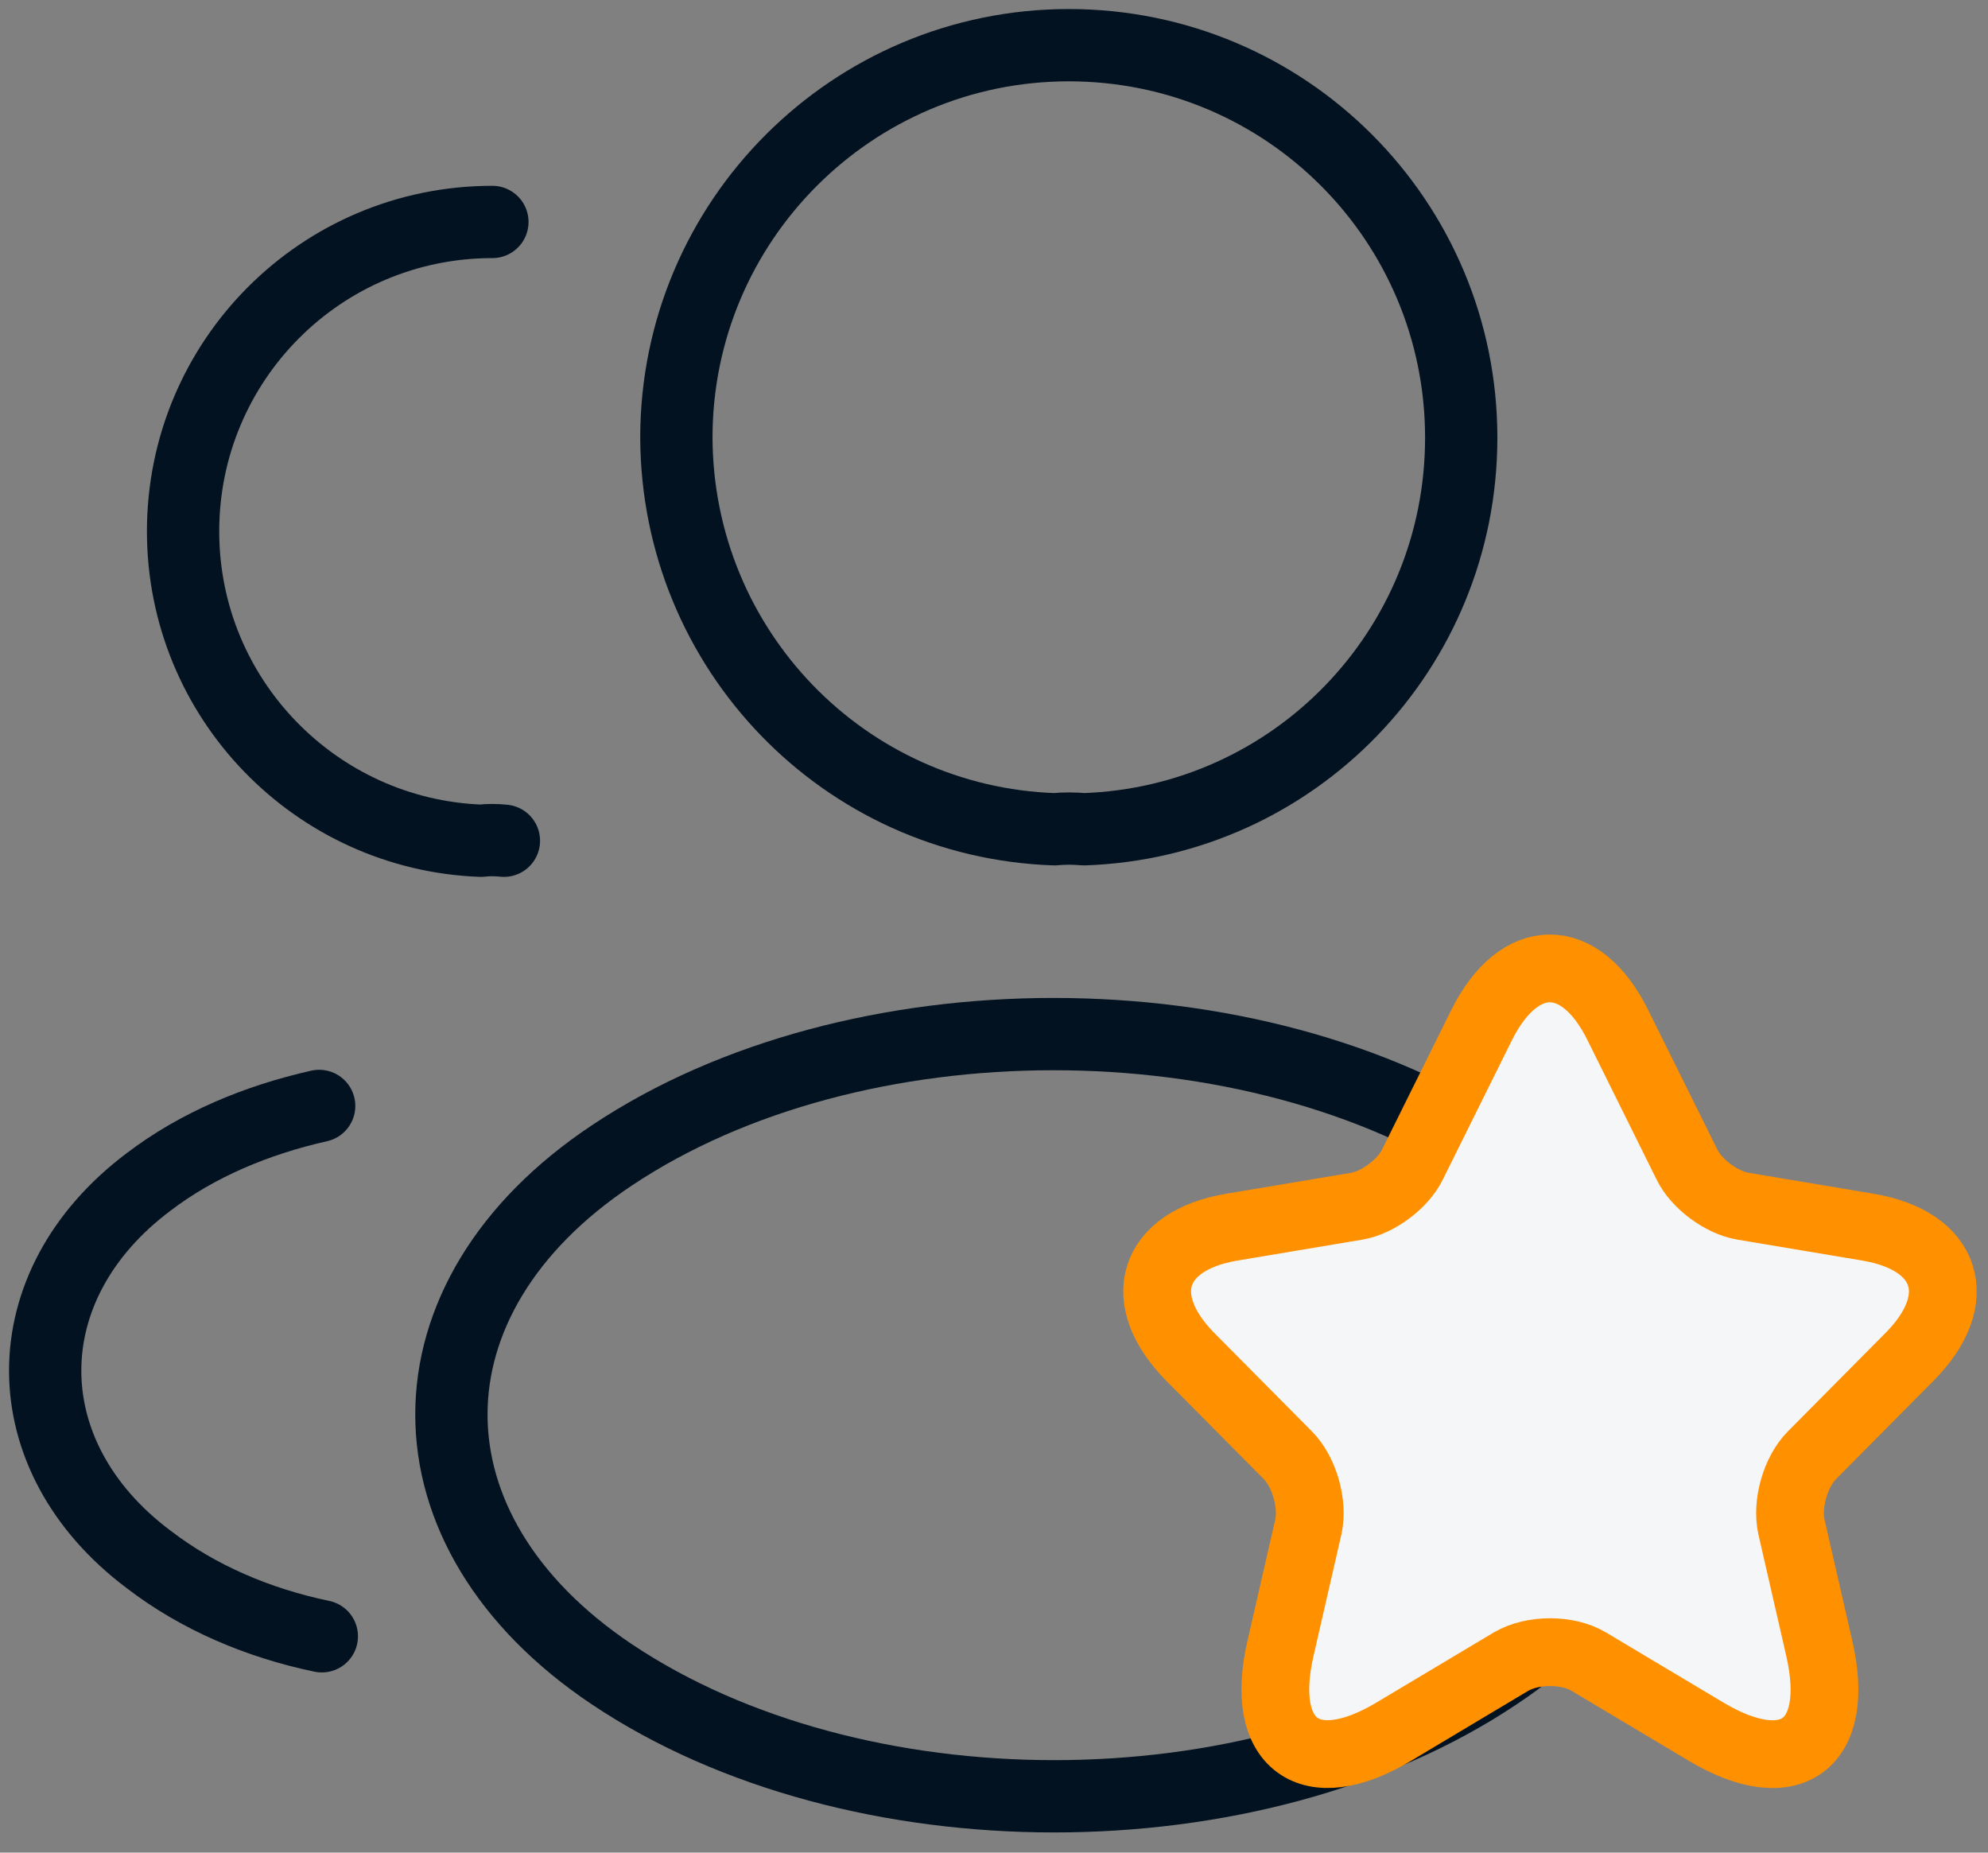<svg width="44" height="41" viewBox="0 0 44 41" fill="none" xmlns="http://www.w3.org/2000/svg">
<rect x="0" y="0" width="44" height="41" fill="#808080" stroke="none"/>
<path d="M23.342 18.352C23.538 18.332 23.773 18.332 23.988 18.352C28.643 18.195 32.341 14.381 32.341 9.686C32.341 4.893 28.468 1 23.655 1C18.862 1 14.97 4.893 14.97 9.686C14.989 14.381 18.686 18.195 23.342 18.352Z" stroke="#031220" stroke-width="1.6" stroke-linecap="round" stroke-linejoin="round"/>
<path d="M10.898 4.912C7.103 4.912 4.052 7.984 4.052 11.759C4.052 15.457 6.986 18.469 10.644 18.606C10.8 18.587 10.977 18.587 11.153 18.606" stroke="#031220" stroke-width="1.6" stroke-linecap="round" stroke-linejoin="round"/>
<path d="M33.123 25.57C37.858 28.739 37.858 33.904 33.123 37.053C27.744 40.653 18.921 40.653 13.542 37.053C8.807 33.884 8.807 28.72 13.542 25.57C18.902 21.99 27.724 21.99 33.123 25.57Z" stroke="#031220" stroke-width="1.6" stroke-linecap="round" stroke-linejoin="round"/>
<path d="M7.123 36.212C5.714 35.919 4.384 35.352 3.289 34.51C0.237 32.221 0.237 28.446 3.289 26.157C4.365 25.336 5.675 24.788 7.064 24.475" stroke="#031220" stroke-width="1.6" stroke-linecap="round" stroke-linejoin="round"/>
<path d="M35.808 22.688L37.338 25.773C37.546 26.202 38.103 26.614 38.572 26.693L41.345 27.158C43.119 27.456 43.536 28.753 42.258 30.033L40.102 32.207C39.737 32.575 39.537 33.285 39.65 33.793L40.267 36.484C40.754 38.614 39.633 39.438 37.764 38.325L35.164 36.773C34.695 36.493 33.921 36.493 33.443 36.773L30.844 38.325C28.983 39.438 27.853 38.605 28.34 36.484L28.957 33.793C29.07 33.285 28.87 32.575 28.505 32.207L26.349 30.033C25.08 28.753 25.489 27.456 27.262 27.158L30.035 26.693C30.496 26.614 31.052 26.202 31.261 25.773L32.791 22.688C33.626 21.013 34.982 21.013 35.808 22.688Z" fill="#F5F6F8" stroke="#FF9000" stroke-width="1.5" stroke-linecap="round" stroke-linejoin="round"/>
</svg>
